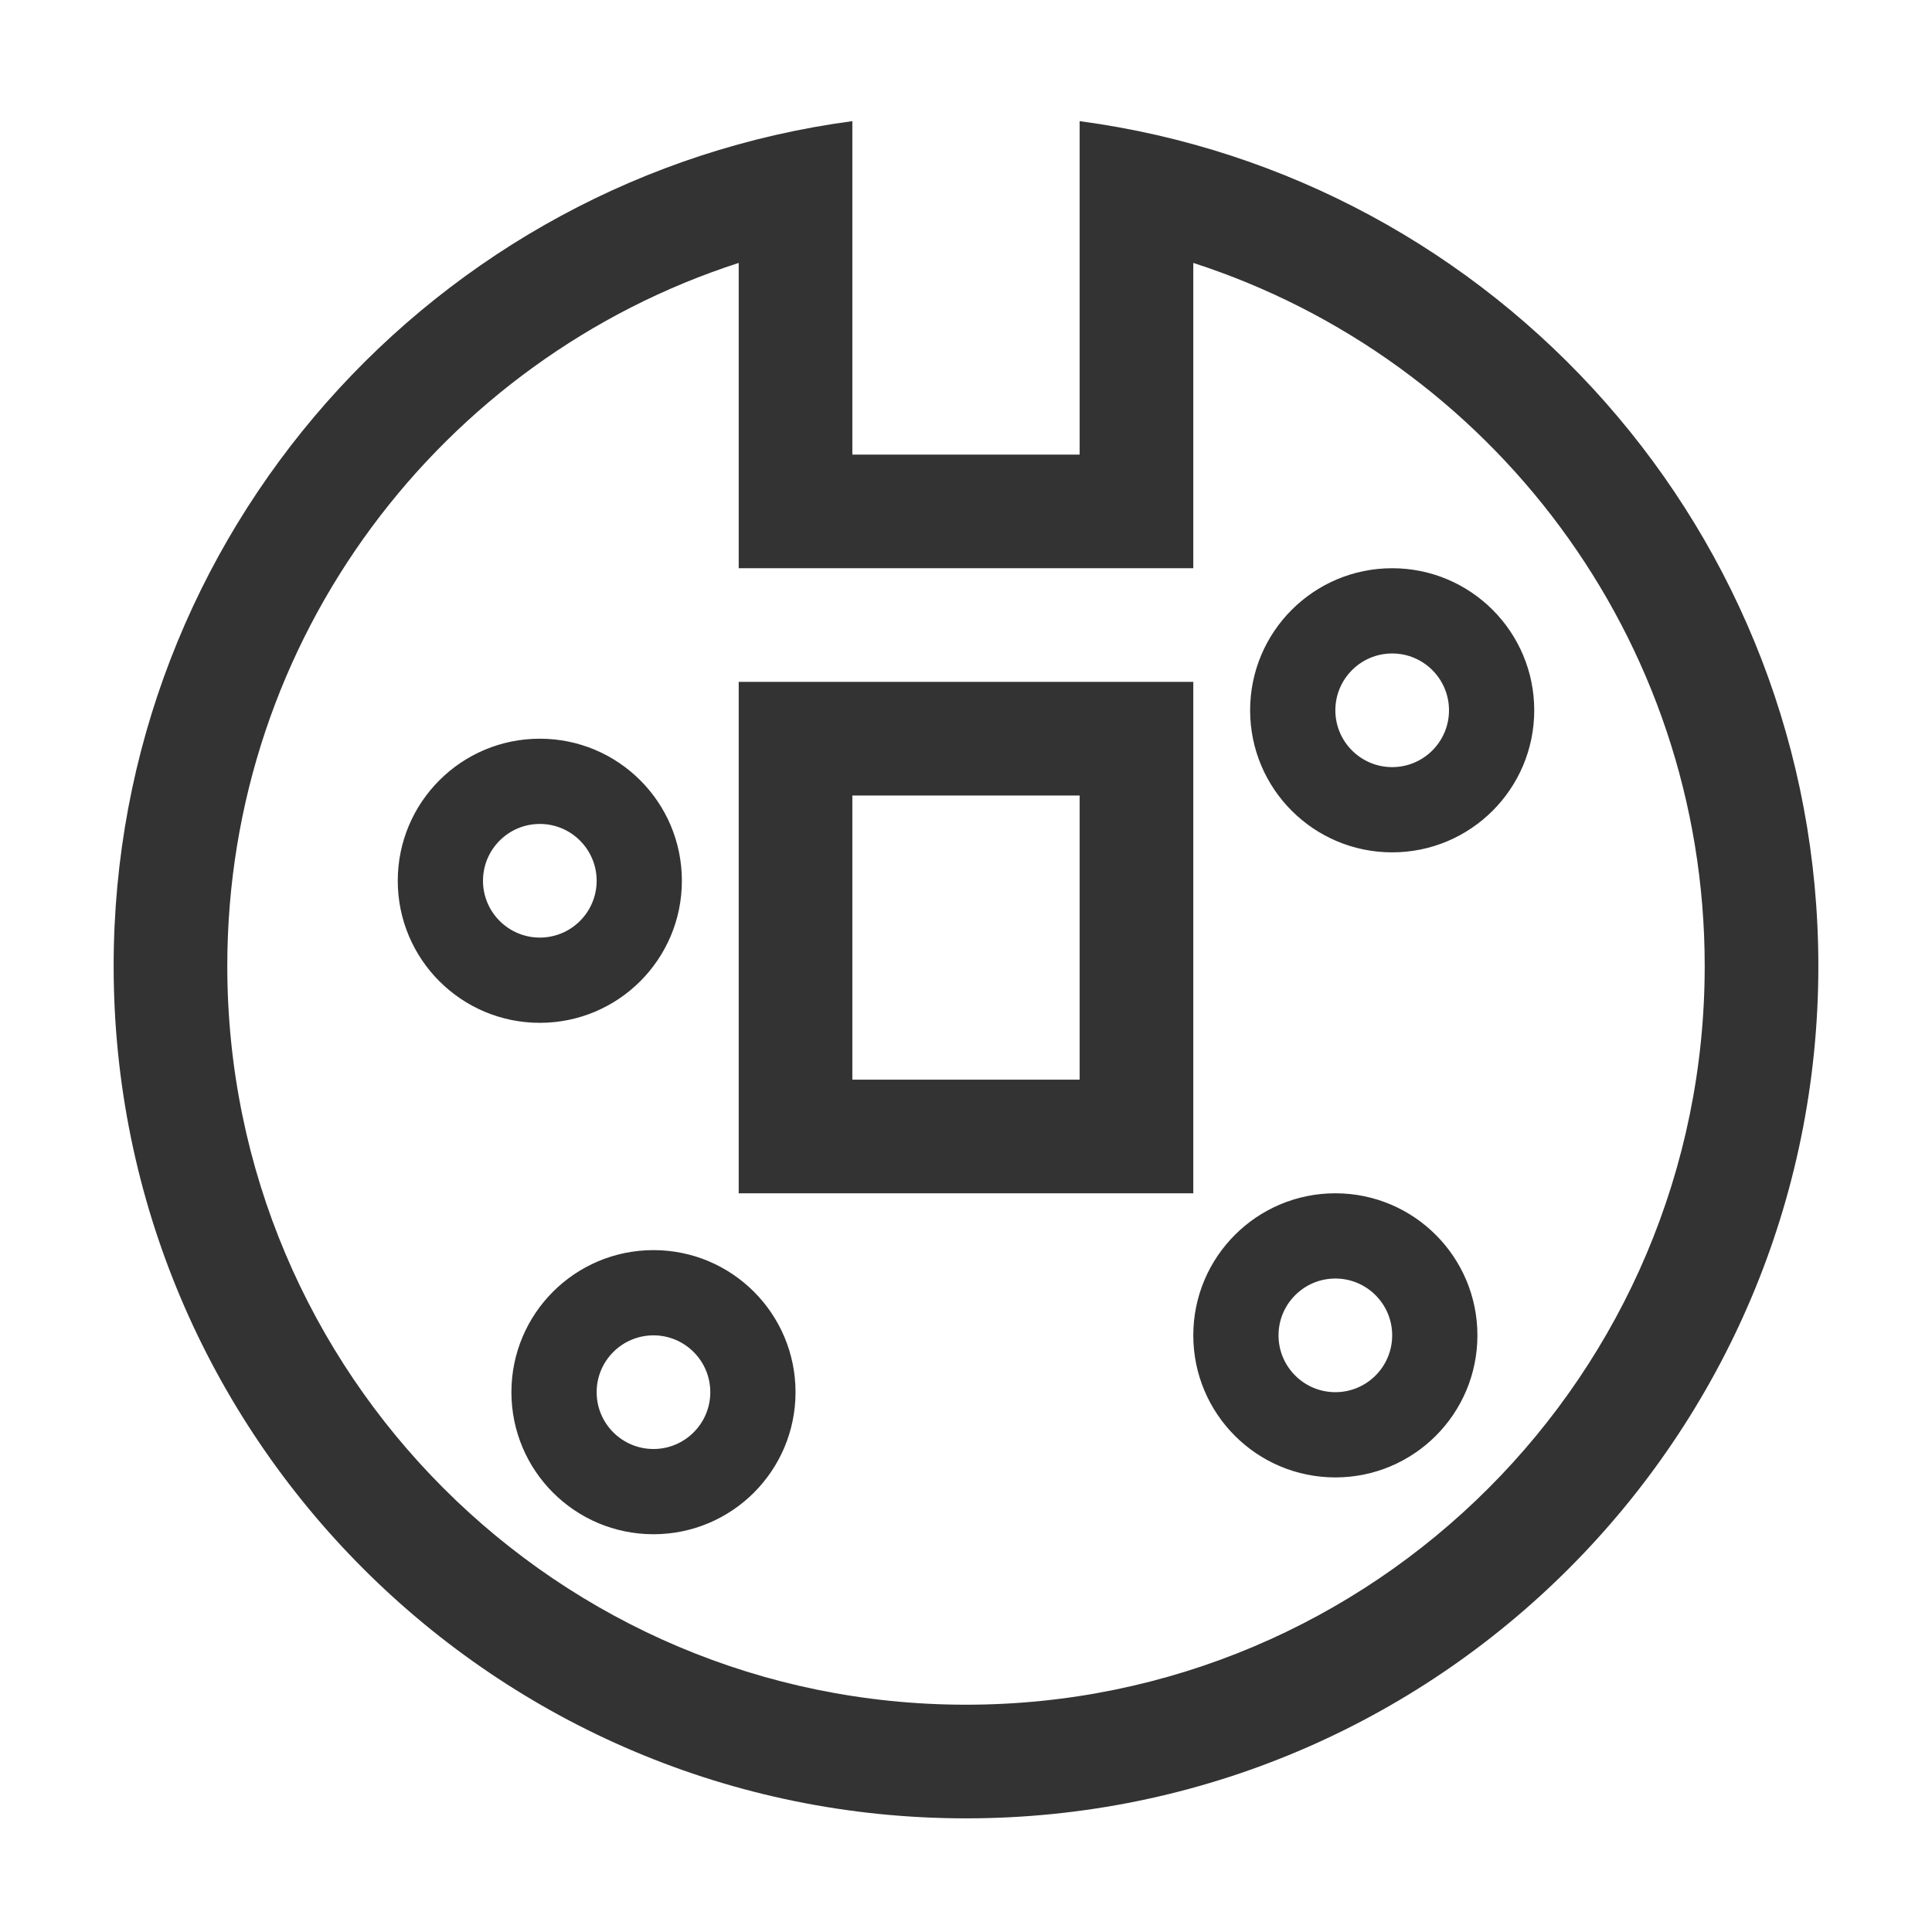 <svg xmlns="http://www.w3.org/2000/svg" width="34" height="34" viewBox="0 0 34 34">
  <g fill="none" fill-rule="evenodd">
    <path fill="#333333" d="M19,2.132 C26.339,3.11 32,9.394 32,17 C32,25.284 25.284,32 17,32 C8.716,32 2,25.284 2,17 C2,9.394 7.661,3.11 15,2.132 L15,8 L19,8 L19,2.132 Z M21,4.627 C26.223,6.314 30,11.216 30,17 C30,24.18 24.18,30 17,30 C9.82,30 4,24.18 4,17 C4,11.216 7.777,6.314 13,4.627 L13,10 L21,10 L21,4.627 Z M13,12 L21,12 L21,21 L13,21 L13,12 Z M15,14 L19,14 L19,19 L15,19 L15,14 Z M24.5,15 C25.881,15 27,13.881 27,12.5 C27,11.119 25.881,10 24.5,10 C23.119,10 22,11.119 22,12.5 C22,13.881 23.119,15 24.5,15 Z M24.5,13.5 C25.052,13.5 25.5,13.052 25.5,12.5 C25.5,11.948 25.052,11.5 24.5,11.5 C23.948,11.5 23.5,11.948 23.5,12.5 C23.5,13.052 23.948,13.5 24.5,13.5 Z M23.5,26 C24.881,26 26,24.881 26,23.5 C26,22.119 24.881,21 23.5,21 C22.119,21 21,22.119 21,23.5 C21,24.881 22.119,26 23.5,26 Z M23.5,24.5 C24.052,24.5 24.5,24.052 24.5,23.5 C24.5,22.948 24.052,22.5 23.5,22.5 C22.948,22.5 22.5,22.948 22.5,23.5 C22.5,24.052 22.948,24.5 23.5,24.5 Z M11.5,27 C12.881,27 14,25.881 14,24.5 C14,23.119 12.881,22 11.5,22 C10.119,22 9,23.119 9,24.5 C9,25.881 10.119,27 11.5,27 Z M11.5,25.5 C12.052,25.5 12.5,25.052 12.5,24.5 C12.5,23.948 12.052,23.5 11.5,23.5 C10.948,23.5 10.5,23.948 10.5,24.5 C10.5,25.052 10.948,25.5 11.5,25.5 Z M9.5,18 C10.881,18 12,16.881 12,15.5 C12,14.119 10.881,13 9.5,13 C8.119,13 7,14.119 7,15.5 C7,16.881 8.119,18 9.5,18 Z M9.5,16.5 C10.052,16.5 10.5,16.052 10.5,15.5 C10.5,14.948 10.052,14.5 9.5,14.5 C8.948,14.5 8.5,14.948 8.5,15.5 C8.5,16.052 8.948,16.5 9.5,16.5 Z"/>
  </g>
</svg>
